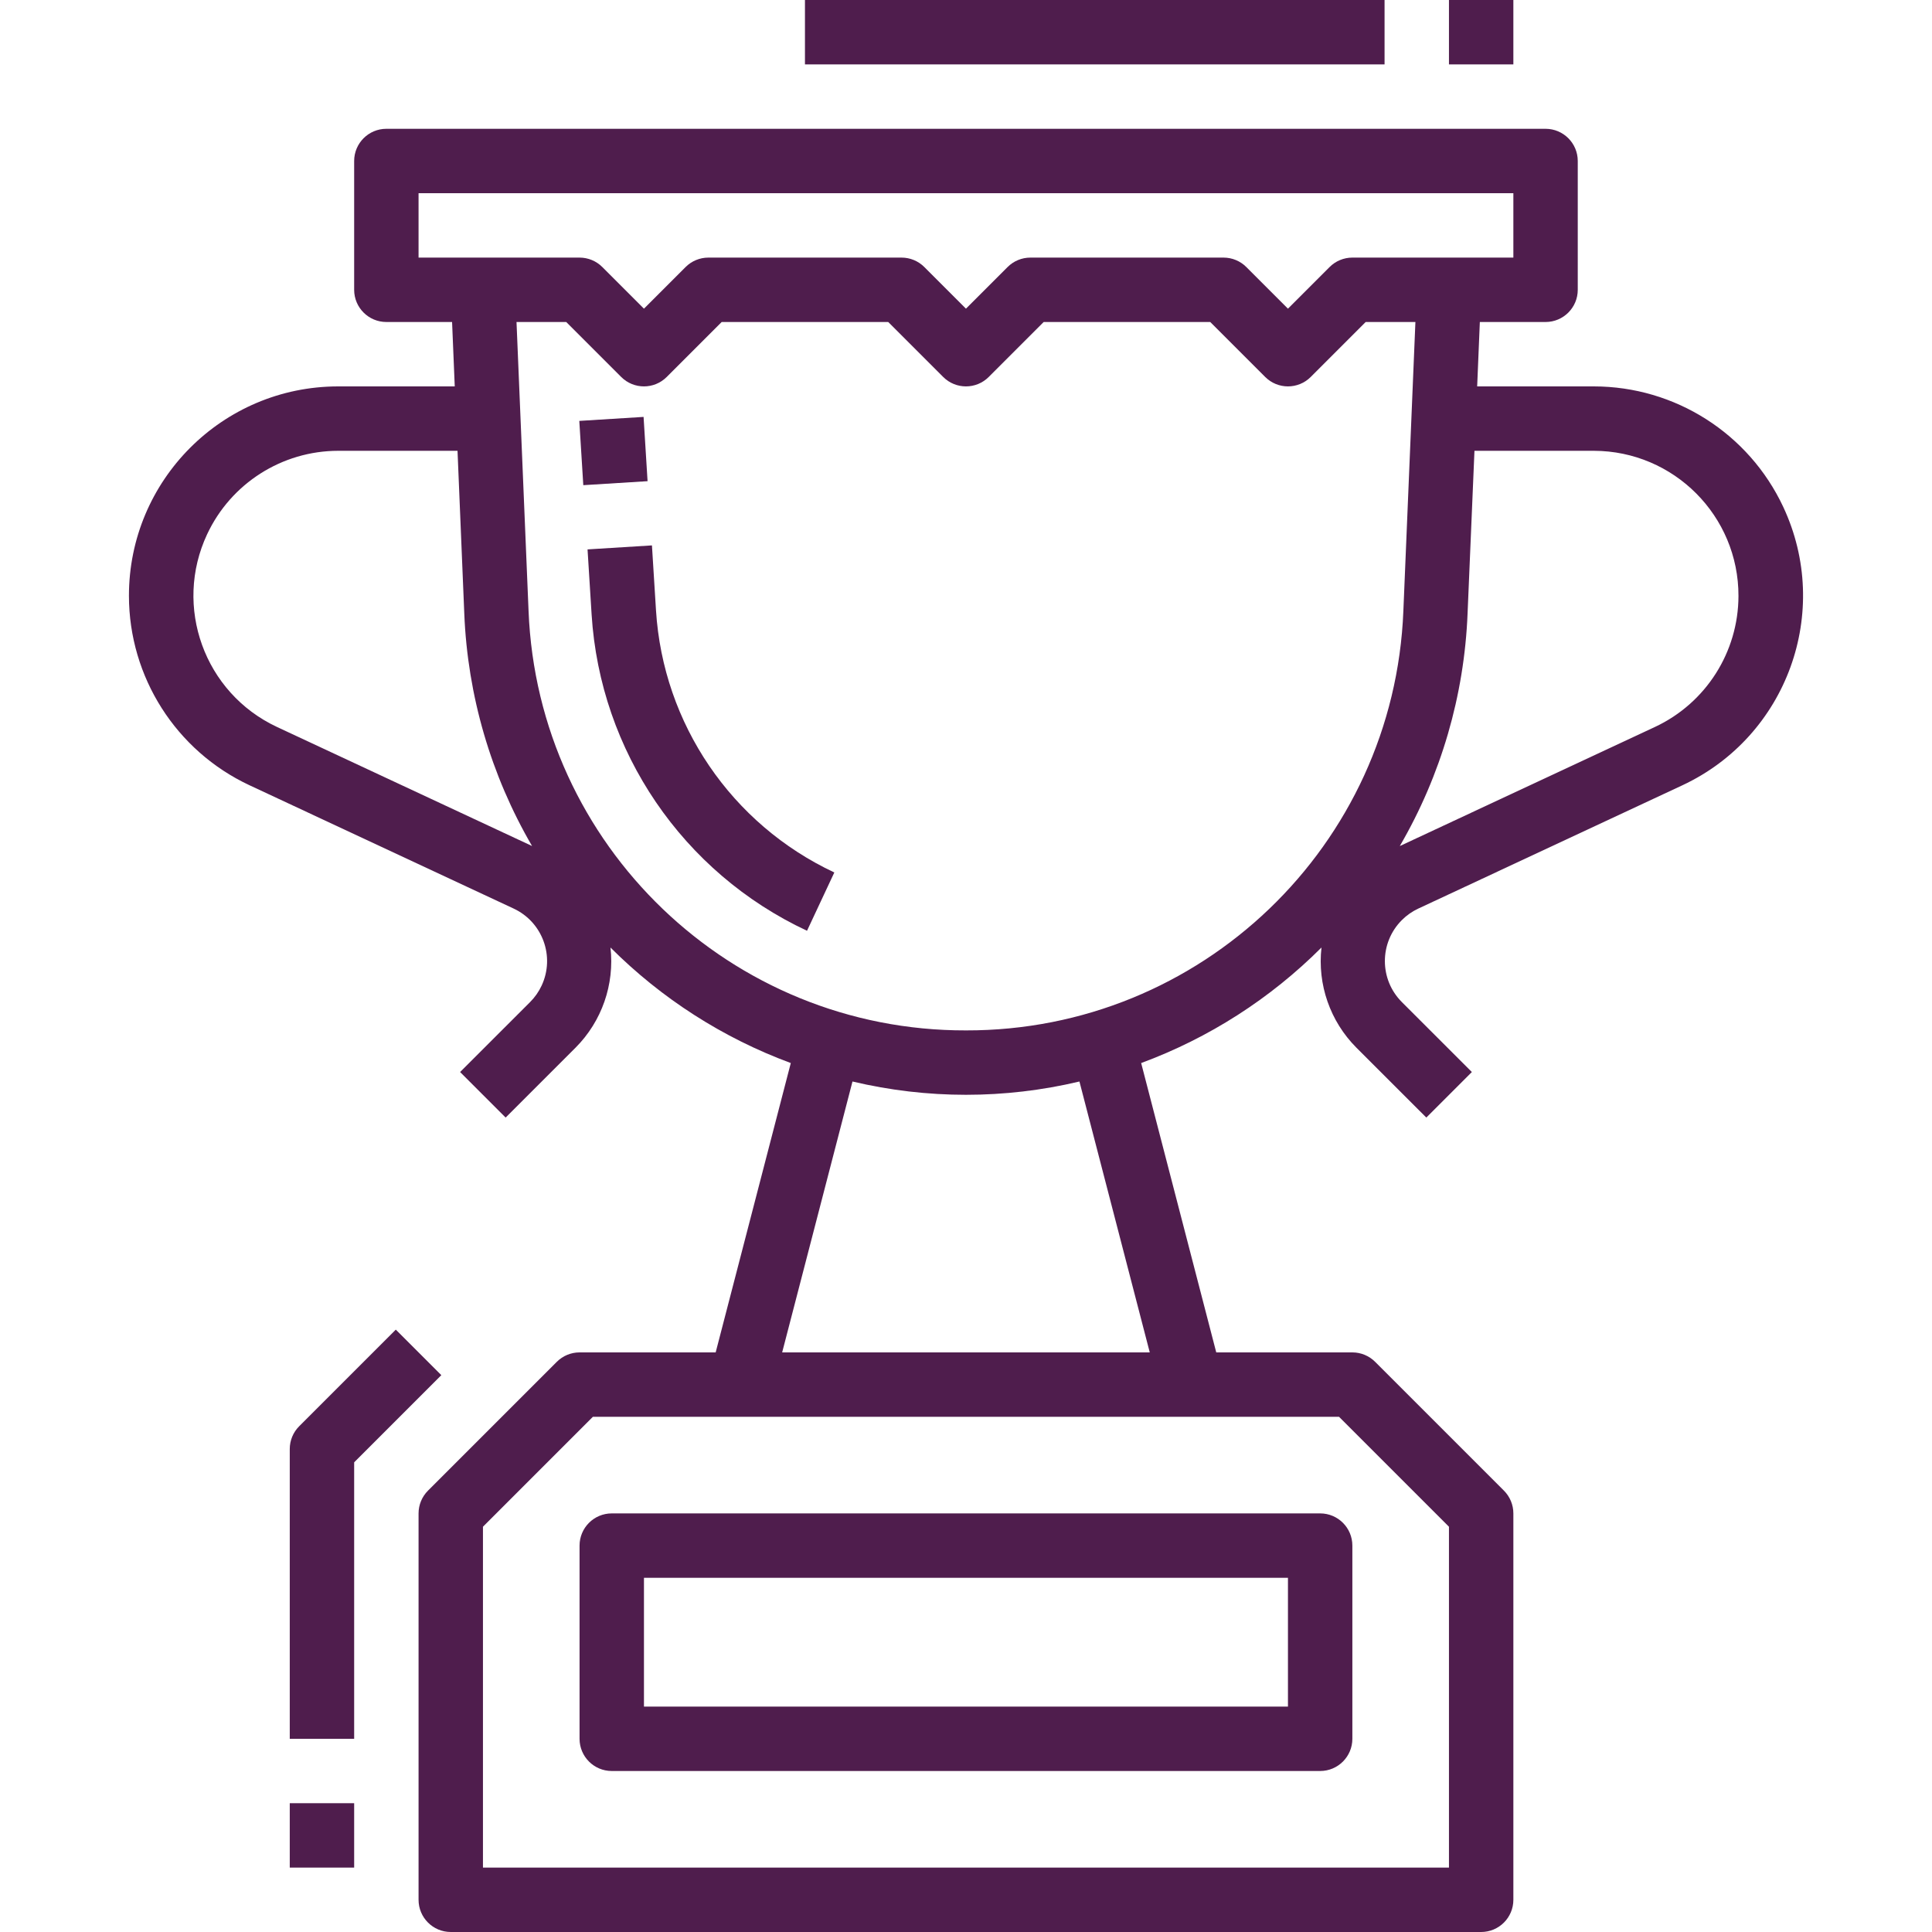 <?xml version="1.0"?>
<svg xmlns="http://www.w3.org/2000/svg" xmlns:xlink="http://www.w3.org/1999/xlink" version="1.1" id="Capa_1" x="0px" y="0px" viewBox="0 0 480 480" style="enable-background:new 0 0 480 480;" xml:space="preserve" width="512px" height="512px"><g><g>
	<g>
		<path d="M327.99,376h-176c-4.418,0-8,3.582-8,8v48c0,4.418,3.582,8,8,8h176c4.418,0,8-3.582,8-8v-48    C335.99,379.582,332.408,376,327.99,376z M319.99,424h-160v-32h160V424z" data-original="#000000" class="active-path" data-old_color="#311E1E" fill="#4f1d4d"/>
	</g>
</g><g>
	<g>
		<rect x="144.467" y="103.99" transform="matrix(0.998 -0.062 0.062 0.998 -6.7 9.746)" width="16" height="16" data-original="#000000" class="active-path" data-old_color="#311E1E" fill="#4f1d4d"/>
	</g>
</g><g>
	<g>
		<path d="M162.982,151.656l-1.008-16.152l-16,0.992l1.008,16.16c2.125,34.014,22.65,64.154,53.52,78.592l6.784-14.488    C181.729,204.787,164.741,179.824,162.982,151.656z" data-original="#000000" class="active-path" data-old_color="#311E1E" fill="#4f1d4d"/>
	</g>
</g><g>
	<g>
		<path d="M443.049,125.955c-8.55-18.266-26.891-29.941-47.059-29.955h-28.992l0.664-16h16.328c4.418,0,8-3.582,8-8V40    c0-4.418-3.582-8-8-8h-288c-4.418,0-8,3.582-8,8v32c0,4.418,3.582,8,8,8h16.328l0.664,16H83.99    c-28.719,0.025-51.98,23.326-51.955,52.045c0.017,20.165,11.692,38.503,29.955,47.051l65.6,30.624    c7.212,3.353,10.34,11.917,6.987,19.128c-0.712,1.532-1.688,2.926-2.883,4.12l-17.384,17.376l11.312,11.312l17.384-17.376    c6.516-6.544,9.704-15.696,8.664-24.872c12.685,12.692,27.969,22.485,44.8,28.704L177.806,336H143.99    c-2.122,0-4.156,0.844-5.656,2.344l-32,32c-1.5,1.5-2.344,3.534-2.344,5.656v96c0,4.418,3.582,8,8,8h256c4.418,0,8-3.582,8-8v-96    c0-2.122-0.844-4.156-2.344-5.656l-32-32c-1.5-1.5-3.534-2.344-5.656-2.344h-33.816l-18.656-71.888    c16.831-6.219,32.115-16.012,44.8-28.704c-1.04,9.176,2.148,18.328,8.664,24.872l17.384,17.376l11.312-11.312l-17.384-17.376    c-5.628-5.619-5.635-14.737-0.016-20.365c1.193-1.195,2.588-2.171,4.12-2.883l65.6-30.624    C444.008,182.921,455.224,151.966,443.049,125.955z M103.99,64V48h272v16h-40c-2.122,0-4.156,0.844-5.656,2.344L319.99,76.688    l-10.344-10.344c-1.5-1.5-3.534-2.344-5.656-2.344h-48c-2.122,0-4.156,0.844-5.656,2.344L239.99,76.688l-10.344-10.344    c-1.5-1.5-3.534-2.344-5.656-2.344h-48c-2.122,0-4.156,0.844-5.656,2.344L159.99,76.688l-10.344-10.344    c-1.5-1.5-3.534-2.344-5.656-2.344H103.99z M68.774,180.592c-18-8.444-25.747-29.881-17.303-47.881    C57.389,120.095,70.055,112.028,83.99,112h29.68l1.68,40.432c0.813,20.339,6.595,40.17,16.84,57.76L68.774,180.592z M332.678,352    l27.312,27.312V464h-240v-84.688L147.302,352H332.678z M285.654,336h-91.328l17.472-67.304c18.537,4.405,37.847,4.405,56.384,0    L285.654,336z M239.99,256c-58.361,0.136-106.374-45.916-108.672-104.232L128.326,80h12.352l13.656,13.656    c3.124,3.123,8.188,3.123,11.312,0L179.302,80h41.376l13.656,13.656c3.124,3.123,8.188,3.123,11.312,0L259.302,80h41.376    l13.656,13.656c3.124,3.123,8.188,3.123,11.312,0L339.302,80h12.352l-2.992,71.768C346.36,210.082,298.349,256.131,239.99,256z     M411.19,180.6l-63.416,29.6c10.245-17.59,16.027-37.421,16.84-57.76l1.712-40.44h29.664c19.882,0.04,35.968,16.19,35.928,36.072    C431.89,162.014,423.815,174.686,411.19,180.6z" data-original="#000000" class="active-path" data-old_color="#311E1E" fill="#4f1d4d"/>
	</g>
</g><g>
	<g>
		<path d="M98.334,330.344l-24,24c-1.5,1.5-2.344,3.534-2.344,5.656v72h16v-68.688l21.656-21.656L98.334,330.344z" data-original="#000000" class="active-path" data-old_color="#311E1E" fill="#4f1d4d"/>
	</g>
</g><g>
	<g>
		<rect x="71.99" y="448" width="16" height="16" data-original="#000000" class="active-path" data-old_color="#311E1E" fill="#4f1d4d"/>
	</g>
</g><g>
	<g>
		<rect x="199.99" width="144" height="16" data-original="#000000" class="active-path" data-old_color="#311E1E" fill="#4f1d4d"/>
	</g>
</g><g>
	<g>
		<rect x="359.99" width="16" height="16" data-original="#000000" class="active-path" data-old_color="#311E1E" fill="#4f1d4d"/>
	</g>
</g></g> </svg>
